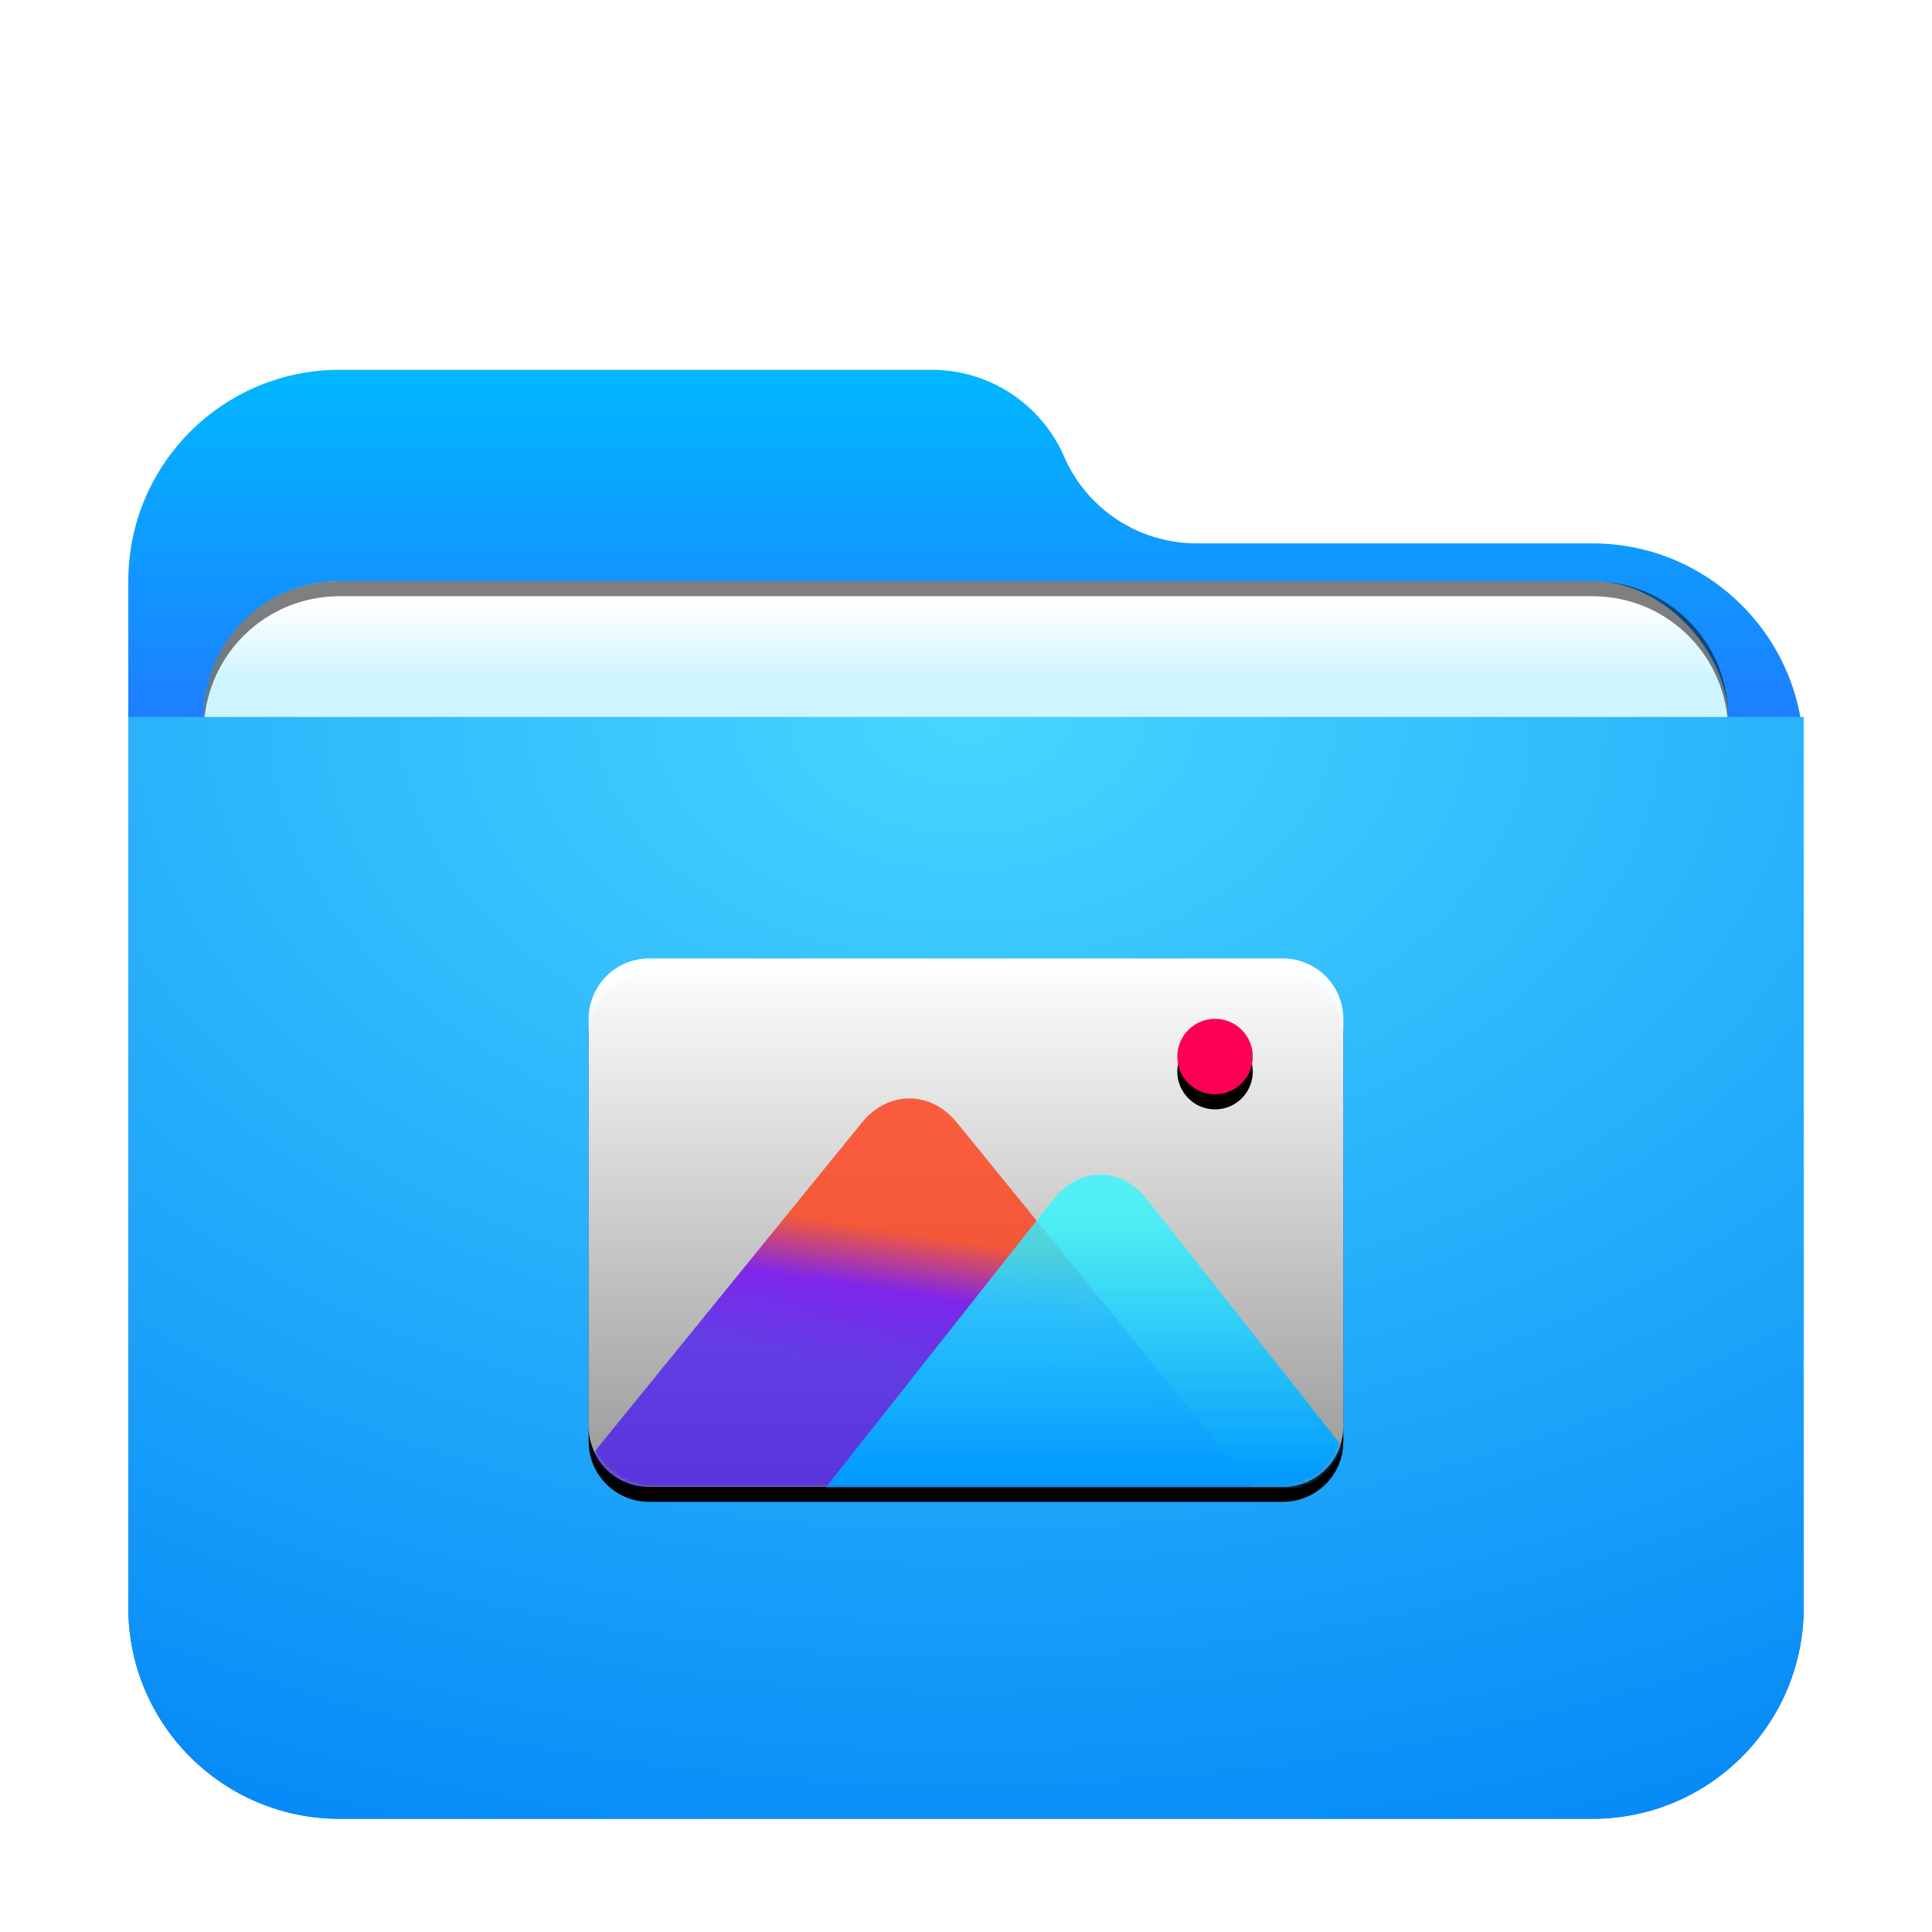 <svg width="512" height="512" version="1.1" viewBox="0 0 512 512" xmlns="http://www.w3.org/2000/svg" xmlns:xlink="http://www.w3.org/1999/xlink">
<defs>
<filter id="folder-pictures-512px-a" x="-12.2%" y="-14.1%" width="124.3%" height="128.1%">
<feOffset dy="8" in="SourceAlpha" result="shadowOffsetOuter1"/>
<feGaussianBlur in="shadowOffsetOuter1" result="shadowBlurOuter1" stdDeviation="10"/>
<feComposite in="shadowBlurOuter1" in2="SourceAlpha" operator="out" result="shadowBlurOuter1"/>
<feColorMatrix in="shadowBlurOuter1" result="shadowMatrixOuter1" values="0 0 0 0 0   0 0 0 0 0   0 0 0 0 0  0 0 0 0.2 0"/>
<feMerge>
<feMergeNode in="shadowMatrixOuter1"/>
<feMergeNode in="SourceGraphic"/>
</feMerge>
</filter>
<linearGradient id="folder-pictures-512px-b" x1="206.46" x2="206.46" y1="-3.0562e-14" y2="156.77" gradientTransform="matrix(1.075 0 0 .93 34 90)" gradientUnits="userSpaceOnUse">
<stop stop-color="#00B8FF" offset="0"/>
<stop stop-color="#2E5DFF" offset="1"/>
</linearGradient>
<radialGradient id="folder-pictures-512px-g" cx="180.03" cy="0" r="423.4" gradientTransform="matrix(1.233 0 0 .811 34 182)" gradientUnits="userSpaceOnUse">
<stop stop-color="#48D5FF" offset="0"/>
<stop stop-color="#0083F6" offset="1"/>
</radialGradient>
<linearGradient id="folder-pictures-512px-j" x1="83.666" x2="83.666" y2="165.3" gradientTransform="scale(1.195 .837)" gradientUnits="userSpaceOnUse">
<stop stop-color="#FFF" offset="0"/>
<stop stop-color="#FFF" stop-opacity=".6" offset="1"/>
</linearGradient>
<path id="folder-pictures-512px-h" d="m5.6843e-14 15.992c0-8.832 7.162-15.992 16.008-15.992h167.98c8.841 0 16.008 7.159 16.008 15.992v108.02c0 8.832-7.162 15.992-16.008 15.992h-167.98c-8.841 0-16.008-7.159-16.008-15.992v-108.02z"/>
<filter id="folder-pictures-512px-i" x="-13%" y="-15.7%" width="126%" height="137.1%">
<feOffset dy="4" in="SourceAlpha" result="shadowOffsetOuter1"/>
<feGaussianBlur in="shadowOffsetOuter1" result="shadowBlurOuter1" stdDeviation="8"/>
<feColorMatrix in="shadowBlurOuter1" values="0 0 0 0 0   0 0 0 0 0.429   0 0 0 0 0.969  0 0 0 0.5 0"/>
</filter>
<circle id="folder-pictures-512px-m" cx="166" cy="26" r="10"/>
<filter id="folder-pictures-512px-l" x="-130%" y="-110%" width="360%" height="360%">
<feOffset dy="4" in="SourceAlpha" result="shadowOffsetOuter1"/>
<feGaussianBlur in="shadowOffsetOuter1" result="shadowBlurOuter1" stdDeviation="8"/>
<feColorMatrix in="shadowBlurOuter1" values="0 0 0 0 1   0 0 0 0 0   0 0 0 0 0.261  0 0 0 0.5 0"/>
</filter>
<linearGradient id="folder-pictures-512px-n" x1="67.29" x2="55.6" y1="95.657" y2="141.28" gradientTransform="scale(1.308 .765)" gradientUnits="userSpaceOnUse">
<stop stop-color="#FF3C14" stop-opacity=".8" offset="0"/>
<stop stop-color="#6E00F5" stop-opacity=".8" offset=".437"/>
<stop stop-color="#3900FF" stop-opacity=".655" offset="1"/>
</linearGradient>
<linearGradient id="folder-pictures-512px-o" x1="96.514" x2="96.514" y1="88.844" y2="185.19" gradientTransform="scale(1.323 .756)" gradientUnits="userSpaceOnUse">
<stop stop-color="#32F8FF" stop-opacity=".8" offset="0"/>
<stop stop-color="#0097FF" offset="1"/>
</linearGradient>
<filter id="filter992" x="-.042" y="-.103" width="1.085" height="1.206" color-interpolation-filters="sRGB">
<feGaussianBlur stdDeviation="7.125"/>
</filter>
<linearGradient id="linearGradient966" x1="-260" x2="-260" y1="372" y2="392" gradientUnits="userSpaceOnUse">
<stop stop-color="#fff" offset="0"/>
<stop stop-color="#cef5ff" offset="1"/>
</linearGradient>
<mask id="folder-pictures-512px-k" fill="#ffffff">
<use width="100%" height="100%" xlink:href="#folder-pictures-512px-h"/>
</mask>
</defs>
<path d="m282 113c6.072 13.966 19.851 23 35.08 23h104.92c30.928 0 56 25.072 56 56v226c0 30.928-25.072 56-56 56h-332c-30.928 0-56-25.072-56-56v-272c0-30.928 25.072-56 56-56h156.92c15.229 0 29.008 9.034 35.08 23z" fill="url(#folder-pictures-512px-b)" fill-rule="evenodd" filter="url(#folder-pictures-512px-a)"/>
<g transform="translate(532,-212)" fill-rule="evenodd">
<rect x="-478" y="368" width="404" height="166" rx="36" ry="36" fill-opacity=".2" filter="url(#filter992)" style="paint-order:stroke fill markers"/>
<rect x="-478" y="366" width="404" height="166" rx="36" ry="36" fill="url(#linearGradient966)" style="paint-order:stroke fill markers"/>
<path d="m-442 366c-19.944 0-36 16.056-36 36v4c0-19.944 16.056-36 36-36h332c19.944 0 36 16.056 36 36v-4c0-19.944-16.056-36-36-36z" opacity=".5" style="paint-order:stroke fill markers"/>
</g>
<path d="m34 182h444v236c0 30.928-25.072 56-56 56h-332c-30.928 0-56-25.072-56-56z" fill="url(#folder-pictures-512px-g)" fill-rule="evenodd" filter="url(#folder-pictures-512px-a)"/>
<use transform="translate(156,254)" width="100%" height="100%" fill="#000000" fill-rule="evenodd" filter="url(#folder-pictures-512px-i)" xlink:href="#folder-pictures-512px-h"/>
<use transform="translate(156,254)" width="100%" height="100%" fill="url(#folder-pictures-512px-j)" fill-rule="evenodd" xlink:href="#folder-pictures-512px-h"/>
<g transform="translate(156,254)" fill-rule="evenodd" mask="url(#folder-pictures-512px-k)">
<use width="100%" height="100%" fill="#000000" filter="url(#folder-pictures-512px-l)" xlink:href="#folder-pictures-512px-m"/>
<use width="100%" height="100%" fill="#fe0053" xlink:href="#folder-pictures-512px-m"/>
</g>
<path transform="translate(156,254)" d="m-6 140 78.383-96.471c6.968-8.576 18.258-8.586 25.235 0l78.383 96.471z" fill="url(#folder-pictures-512px-n)" fill-rule="evenodd" mask="url(#folder-pictures-512px-k)"/>
<path transform="translate(156,254)" d="m55.329 149.72 67.835-85.901c6.844-8.667 17.939-8.67 24.785 0l67.835 85.901z" fill="url(#folder-pictures-512px-o)" fill-rule="evenodd" mask="url(#folder-pictures-512px-k)"/>
</svg>
